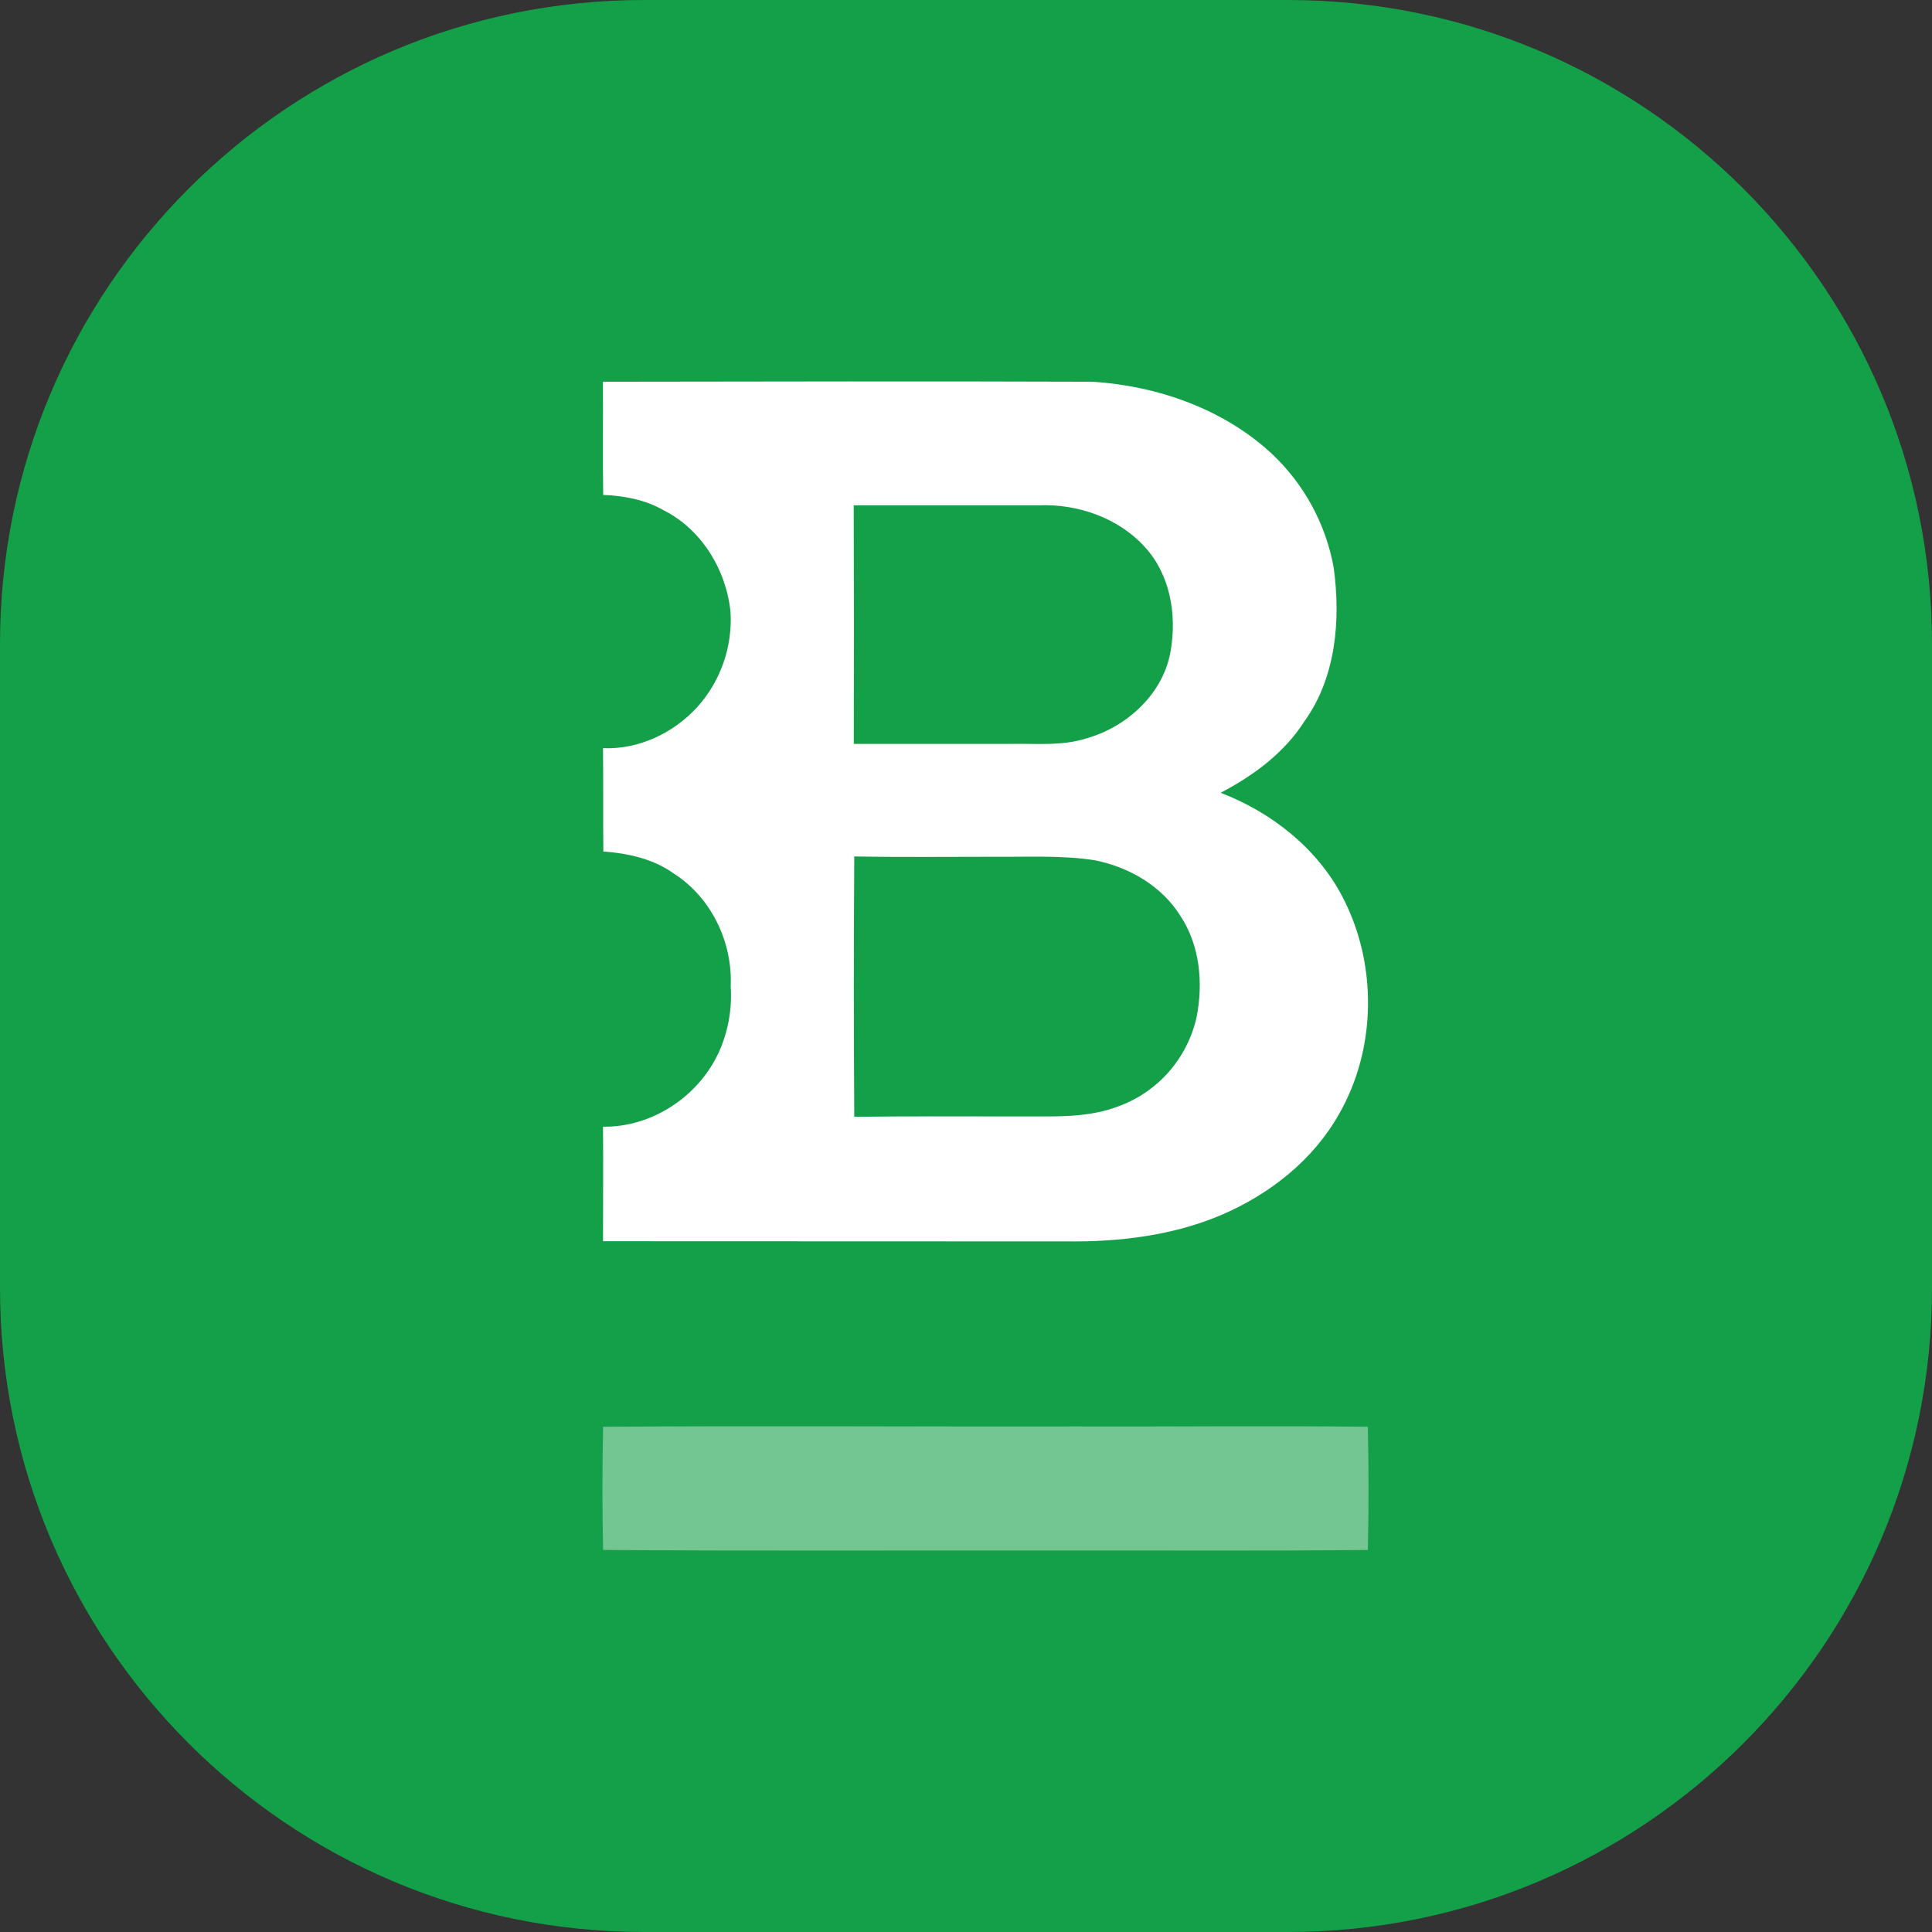 <svg viewBox="0 0 24 24" fill="none" xmlns="http://www.w3.org/2000/svg">
    <rect x="0" y="0" width="24" height="24" fill="#333333" stroke="none"/>
    <path
        d="M0 8C0 3.582 3.582 0 8 0H16C20.418 0 24 3.582 24 8V16C24 20.418 20.418 24 16 24H8C3.582 24 0 20.418 0 16V8Z"
        fill="#149F49"
    />
    <path
        fill-rule="evenodd"
        clip-rule="evenodd"
        d="M13.603 10.687C13.205 10.624 12.797 10.646 12.396 10.643C11.8 10.643 11.205 10.65 10.612 10.639C10.605 11.717 10.605 12.795 10.612 13.872C11.327 13.865 12.04 13.869 12.753 13.869C13.132 13.869 13.52 13.883 13.882 13.747C14.127 13.66 14.345 13.511 14.517 13.317C14.689 13.122 14.809 12.886 14.865 12.633C14.949 12.206 14.905 11.739 14.66 11.371C14.428 11.003 14.022 10.771 13.603 10.687Z"
        fill="#149F49"
    />
    <path
        fill-rule="evenodd"
        clip-rule="evenodd"
        d="M12.547 9.241C12.867 9.234 13.191 9.271 13.499 9.171C14.007 9.028 14.463 8.605 14.544 8.068C14.618 7.626 14.534 7.137 14.224 6.799C13.897 6.434 13.389 6.258 12.907 6.277H10.605C10.608 7.266 10.608 8.252 10.605 9.24L12.547 9.241Z"
        fill="#149F49"
    />
    <path
        d="M13.265 15.421C13.912 15.428 14.578 15.347 15.178 15.09C15.777 14.832 16.314 14.409 16.634 13.839C17.101 13.026 17.112 11.975 16.678 11.143C16.362 10.536 15.795 10.091 15.163 9.848C15.572 9.635 15.954 9.352 16.203 8.962C16.597 8.414 16.656 7.704 16.568 7.053C16.47 6.509 16.199 6.011 15.795 5.633C15.195 5.078 14.378 4.794 13.573 4.742C11.543 4.735 9.516 4.739 7.49 4.742C7.493 5.21 7.486 5.677 7.493 6.148C7.754 6.159 8.015 6.207 8.244 6.339C8.718 6.578 9.023 7.082 9.075 7.604C9.1 8.035 8.953 8.457 8.666 8.779C8.368 9.107 7.934 9.313 7.491 9.294C7.495 9.721 7.491 10.148 7.495 10.578C7.804 10.6 8.12 10.67 8.374 10.854C8.838 11.152 9.102 11.707 9.077 12.252C9.096 12.533 9.046 12.815 8.929 13.072C8.679 13.62 8.098 14.006 7.491 13.996C7.495 14.47 7.491 14.944 7.491 15.419L13.265 15.421ZM14.865 12.633C14.809 12.886 14.689 13.122 14.518 13.317C14.346 13.512 14.127 13.66 13.883 13.747C13.522 13.883 13.132 13.869 12.753 13.869C12.038 13.869 11.326 13.865 10.612 13.873C10.605 12.794 10.605 11.717 10.612 10.639C11.205 10.65 11.801 10.643 12.396 10.643C12.797 10.646 13.206 10.624 13.603 10.687C14.023 10.771 14.427 11.003 14.659 11.371C14.905 11.739 14.949 12.206 14.865 12.633ZM10.605 6.277H12.908C13.389 6.258 13.897 6.434 14.225 6.799C14.534 7.137 14.618 7.626 14.545 8.068C14.464 8.605 14.008 9.028 13.5 9.171C13.193 9.271 12.867 9.234 12.548 9.241H10.606C10.609 8.252 10.609 7.266 10.605 6.277Z"
        fill="white"
    />
    <path
        d="M13.367 17.72C11.407 17.724 9.45 17.709 7.492 17.724C7.481 18.234 7.481 18.745 7.492 19.254C9.365 19.268 11.236 19.258 13.109 19.261C14.404 19.258 15.698 19.268 16.992 19.254C17.003 18.746 17.003 18.235 16.992 17.724C15.784 17.709 14.574 17.724 13.367 17.72Z"
        fill="#73C692"
    />
</svg>
